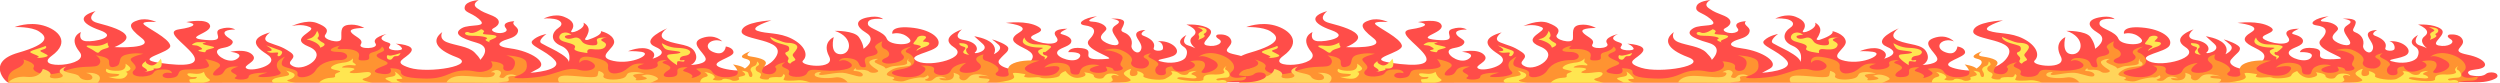 <?xml version="1.0" encoding="UTF-8" standalone="no"?>
<!-- Created with Inkscape (http://www.inkscape.org/) -->

<svg
   width="691.705mm"
   height="22.945mm"
   viewBox="0 0 691.705 22.945"
   version="1.1"
   id="svg1"
   xmlns="http://www.w3.org/2000/svg"
   xmlns:svg="http://www.w3.org/2000/svg">
  <defs
     id="defs1" />
  <g
     id="layer1"
     transform="translate(-0.695,0.338)">
    <g
       id="g2"
       transform="matrix(0.265,0,0,0.119,-51.116,-266.194)">
      <path
         id="path46"
         d="m 11204,1809.6 c -16.4,-5.5 -180.8,356.1 76.7,520.5 257.6,164.4 224.7,284.9 164.4,372.6 -60.3,87.6 -191.8,76.7 -191.8,76.7 0,0 109.6,98.6 224.7,27.4 115,-71.3 219.1,-284.9 65.7,-531.5 -153.4,-246.5 312.3,-186.3 219.2,71.2 -93.2,257.5 10.9,345.2 10.9,345.2 0,0 -27.4,-142.4 38.4,-158.9 65.7,-16.4 263,71.2 109.6,191.8 -153.4,120.5 -169.9,246.5 -32.9,334.2 0,0 -87.7,-147.9 16.4,-208.2 104.1,-60.3 208.2,-131.5 224.7,-230.1 16.4,-98.6 -93.2,-191.8 -93.2,-191.8 0,0 328.8,-38.3 213.7,158.9 -115.1,197.2 -98.6,263 -27.4,312.3 71.2,49.3 142.5,-32.9 142.5,-32.9 0,0 -120.6,22 -98.7,-38.3 22,-60.3 197.3,-241.1 208.2,-372.6 11,-131.5 -301.3,-230.1 -87.6,-301.3 213.7,-71.3 328.7,-38.4 263,153.4 -65.8,191.7 -224.7,394.5 -104.1,432.8 120.5,38.4 147.9,98.6 54.8,126 0,0 169.8,76.7 186.2,-60.2 16.5,-137 -224.6,-213.7 -38.3,-252.1 186.3,-38.3 43.8,137 120.5,191.8 76.7,54.8 115.1,-11 115.1,-11 0,0 -98.6,5.5 -82.2,-76.7 16.4,-82.1 87.7,-98.6 54.8,-180.8 -32.9,-82.1 -109.6,-43.8 -115.1,-126 -5.5,-82.2 98.6,-224.6 158.9,-126 60.3,98.6 -54.8,120.5 -54.8,120.5 0,0 126,65.8 175.4,-54.8 49.3,-120.5 -93.2,-186.2 -43.9,-241 49.3,-54.8 279.4,82.2 153.4,257.5 -126,175.3 -104.1,295.8 27.4,378 0,0 -76.7,-115 -10.9,-175.3 65.7,-60.3 93.1,-54.8 169.8,-169.8 76.7,-115.1 -60.3,-164.4 27.4,-252.1 87.7,-87.6 279.4,202.7 115.1,350.7 -164.4,147.9 76.7,273.9 10.9,339.7 -65.7,65.7 -142.4,16.4 -142.4,16.4 0,0 115,126 197.2,54.8 82.2,-71.2 93.1,-126 65.8,-208.2 -27.4,-82.2 120.5,-164.4 126,-71.2 5.4,93.1 -16.5,224.6 54.8,246.5 71.2,21.9 126,-54.8 126,-54.8 0,0 -126,5.5 -104.1,-71.2 21.9,-76.7 104.1,-120.5 76.7,-213.7 -27.4,-93.1 147.9,-87.6 115,16.5 -32.8,104.1 87.7,164.3 87.7,164.3 0,0 -60.3,-49.3 -32.9,-104.1 27.4,-54.8 82.2,-38.3 54.8,-115 -27.4,-76.7 109.6,-87.7 98.6,-32.9 -10.9,54.8 -49.3,82.2 -49.3,82.2 0,0 158.9,-16.4 120.6,-142.5 -38.4,-126 -158.9,-175.3 -11,-279.4 147.9,-104.1 540.3,41.7 367.1,186.3 -171,142.7 -192.9,307.1 -110.7,438.6 0,0 -31.8,-115.3 34,-175.6 65.7,-60.3 169.8,-71.2 219.1,-180.8 49.4,-109.6 43.9,-131.5 43.9,-131.5 0,0 104.1,219.1 -27.4,301.3 -131.5,82.2 -186,163 -116.2,255.1 60.3,79.4 218.3,0.7 131.5,164.3 -62.2,117.3 -119.4,106.6 -108.5,210.7 11,104.1 109.6,115.1 109.6,115.1 0,0 -61.4,-65.5 -12,-142.2 50.6,-78.8 54.8,-68.5 123.2,-134.3 62,-59.4 60.3,-153.4 4.7,-215.2 -37.7,-41.8 27,-106.6 75.4,-77.8 19.6,11.6 37.4,36.4 22.4,76.4 -44,117.1 65.6,124.4 65.6,124.4 -29.3,-69.4 35.1,-93.3 29.2,-175.3 -7.5,-103.8 -67.4,-124.5 -105.8,-157.3 -38.3,-32.9 -84.3,-105.3 43.9,-142.5 169.8,-49.3 301.3,-257.5 219.1,-356.1 -82.2,-98.6 -60.3,-71.2 -60.3,-71.2 0,0 263,38.3 191.8,219.1 -71.2,180.8 -213.7,257.5 -175.3,345.2 38.3,87.6 109.6,115 109.6,115 0,0 -75,-117.7 -38.4,-164.3 60.3,-76.7 98.6,-104.1 158.9,-191.8 60.3,-87.7 54.8,-137 54.8,-137 0,0 32.9,197.3 -60.3,284.9 -93.1,87.7 -71.2,241.1 -21.9,312.3 49.3,71.3 16.4,142.5 -32.9,158.9 -49.3,16.5 -82.2,5.5 -82.2,5.5 0,0 82.2,98.6 158.9,32.9 76.7,-65.8 87.7,-153.4 60.3,-241.1 -27.4,-87.7 120.5,32.9 93.2,137 0,0 54.7,-54.8 38.3,-169.9 -7.3,-51.2 -17,-88.2 -25.5,-113.6 -4.7,-13.7 11.2,-25.3 22.9,-16.6 46.1,34.2 112.1,94.3 101.2,152.1 0,0 93.2,-43.8 104.1,-175.3 11,-131.5 -153.4,-273.9 -5.5,-345.1 148,-71.3 314.8,127.1 219.2,158.8 -50.4,16.7 -104.1,11 -104.1,11 0,0 103,98.9 168.7,27.7 65.8,-71.3 23.1,-159.2 23.1,-159.2 0,0 147.9,87.7 21.9,208.2 -126,120.5 93.1,323.3 93.1,323.3 0,0 -93.1,-131.5 -5.5,-213.7 87.7,-82.2 191.8,-54.8 224.7,-208.2 32.8,-153.4 -32.9,-219.2 -32.9,-219.2 0,0 131.5,11 115.1,120.6 -16.5,109.5 -131.5,268.4 -27.4,350.6 104.1,82.2 158.9,-60.3 158.9,-60.3 0,0 -38.4,43.9 -82.2,5.5 -43.9,-38.3 -49.3,-153.4 27.4,-202.7 76.7,-49.3 82.1,109.6 82.1,109.6 0,0 60.3,-16.5 60.3,-104.1 0,-87.7 -191.8,-169.9 -115,-252.1 76.7,-82.1 361.6,-144.2 449.2,177.2 87.7,321.4 -277.6,277.6 -270.3,445.6 7.3,168 233.8,190 233.8,190 0,0 -182.6,-124.2 -109.6,-182.7 73.1,-58.4 168,-21.9 270.3,-138.8 102.3,-116.9 131.5,-284.9 87.7,-379.8 -43.9,-95 263,-175.4 204.5,73 -58.4,248.4 36.6,336 36.6,336 0,0 -36.6,-292.2 51.1,-299.5 87.6,-7.3 109.6,299.5 -43.8,409.1 0,0 153.4,7.3 189.9,-109.6 36.5,-116.8 36.5,-204.5 36.5,-204.5 0,0 109.6,160.7 21.9,277.6 -87.6,116.9 -87.6,226.5 7.3,270.3 95,43.8 124.2,-29.2 124.2,-29.2 0,0 -134.4,42.2 -118,-94.7 9,-74.7 125.3,-117.2 147.2,-248.7 22,-131.5 233.8,-124.2 175.4,7.3 -58.5,131.5 -131.5,80.4 -131.5,80.4 0,0 -21.9,138.8 138.8,109.6 160.7,-29.3 248.4,-190 219.1,-314.2 -29.2,-124.1 -263,-168 -160.7,-277.6 102.3,-109.5 411.6,68.8 284.9,248.4 -122.3,173.5 63.9,310.5 63.9,310.5 0,0 -85.8,-149.8 16.5,-186.3 102.3,-36.5 116.9,-160.7 87.6,-211.8 -29.2,-51.2 124.2,14.6 58.5,146.1 -65.8,131.5 -65.8,131.5 -65.8,131.5 0,0 95,-29.3 138.8,-124.2 43.9,-95 14.6,-190 14.6,-190 0,0 80.4,80.4 36.6,168.1 -43.9,87.6 -58.5,94.9 -43.9,87.6 14.6,-7.3 121.3,-87.4 121.3,-153.1 0,-65.8 -26.3,-80.6 -70.1,-197.5 -43.9,-116.9 139.5,-250 212.6,-103.9 73,146.1 65,213.4 -22.7,308.4 -87.7,95 -116.9,160.7 -29.2,277.6 87.7,116.9 -109.6,160.7 -109.6,160.7 0,0 165.2,50.1 254.6,-67.3 87.7,-115 -123.1,-137.2 -35.4,-232.2 87.6,-95 226.4,-87.7 175.3,58.5 -51.1,146.1 87.7,138.8 87.7,138.8 0,0 -80.4,-73.1 -43.9,-95 36.5,-21.9 87.7,-65.8 73.1,-146.1 -14.6,-80.4 -109.6,-95 -109.6,-182.6 0,-87.7 138.8,-190 175.3,-80.4 36.5,109.6 -87.6,95 -87.6,95 0,0 7.3,98.7 107.7,69.4 131.5,-38.4 -65.7,-235.6 202.7,-186.3 72.2,13.2 -215.4,172.9 -145.3,336.3 65.7,153.4 39.4,226.2 -33.6,248.1 -73.1,21.9 -14.7,131.5 94.9,160.7 0,0 -109.6,-87.7 -36.5,-95 73,-7.3 121.3,-92.8 106.7,-144 -14.7,-51.1 -70.2,-118.9 -19,-199.3 51.1,-80.4 146.1,-109.6 109.5,21.9 -36.5,131.5 -65.7,189.9 -7.3,270.3 58.5,80.4 -43.8,102.3 -43.8,102.3 0,0 109.6,21.9 102.3,-73.1 -7.3,-94.9 -43.9,-131.5 0,-168 43.8,-36.5 69.4,-126 58.4,-226.5 -8.1,-74.7 51.1,-182.6 73.1,-80.3 21.9,102.3 -36.6,189.9 -36.6,270.3 0,80.3 73.1,80.3 73.1,80.3 0,0 -58.5,-65.7 -14.6,-102.2 43.8,-36.6 94.9,-102.3 80.3,-204.6 -0.7,-5.5 -1.3,-10.6 -1.8,-15.5 -4.3,-47.2 66.4,-56 72.5,-9 1.5,11.7 1.9,25.3 0.6,41 -7.3,87.6 -42,93.1 -42,93.1 102.2,21.9 184,-140.3 140.6,-230.1 -41.4,-85.8 -213.7,-84 -89.5,-135.2 v 0 c 72.6,-29.9 154.6,13.6 170.5,90.5 13.1,63.1 16,133.5 -17.1,179.8 -73,102.3 21.9,204.6 21.9,204.6 0,0 -51.1,-138.8 14.6,-182.7 65.8,-43.8 87.7,-102.2 87.7,-102.2 0,0 -116.9,153.4 -51.1,263 65.7,109.5 -51.2,204.5 -51.2,204.5 0,0 121.3,18.5 179.7,-76.4 58.5,-95 -92,-252.3 -19,-288.9 73.1,-36.5 138.8,51.2 95,109.6 -43.8,58.5 -10.2,80.6 -10.2,80.6 0,0 83.3,29 105.2,-95.2 21.9,-124.2 -109.6,-189.9 36.5,-255.7 146.1,-65.7 189.8,-229.8 69.2,-257.2 -106.8,-24.3 -47.3,-100.7 -47.3,-100.7 0,0 87.7,-51.2 124.2,21.9 v 0 c 18.8,37.6 74.3,32.9 86.1,-7.4 7.5,-25.7 6.6,-53.8 -15.1,-78.2 -58.4,-65.7 -136.7,-60.5 -136.7,-60.5 l -9716,-5.5"
         style="fill:#ff4d49;fill-opacity:1;fill-rule:nonzero;stroke:none"
         transform="matrix(0.133,0,0,-0.133,0,2666.667)" />
      <path
         id="path47"
         d="m 11204,1809.6 c 0,0 -49.8,186 62.1,239.3 141.9,67.5 54.8,164.3 54.8,164.3 0,0 104.1,-60.2 82.2,-137 -21.9,-76.7 93.1,-191.7 241.1,-65.7 147.9,126 246.5,32.9 273.9,120.5 27.4,87.7 -27.4,153.4 -27.4,153.4 0,0 104.1,-21.9 104.1,-104.1 0,-82.1 5.5,-126 54.8,-87.6 49.3,38.3 5.5,158.9 76.7,202.7 71.2,43.8 137,16.4 137,16.4 0,0 -98.6,-49.3 -98.6,-98.6 0,-49.3 65.7,-115 27.4,-186.3 -38.4,-71.2 16.4,-136.9 98.6,-104.1 82.2,32.9 27.4,104.1 115,115.1 87.7,11 82.2,-65.7 82.2,-65.7 0,0 -43.8,27.3 -65.7,-11 -21.9,-38.4 5.5,-98.6 76.7,-65.8 71.2,32.9 5.5,142.5 115,142.5 109.6,0 175.4,21.9 164.4,82.2 -11,60.2 -27.4,98.6 -27.4,98.6 0,0 158.9,-54.8 104.1,-147.9 -54.8,-93.2 -60.3,-153.4 -5.5,-137 54.8,16.4 38.4,93.1 76.7,131.5 38.4,38.3 82.2,21.9 82.2,21.9 0,0 -65.7,-38.3 -54.8,-82.2 11,-43.8 65.8,-60.2 32.9,-104.1 -32.9,-43.8 104.1,-65.7 104.1,11 0,76.7 147.9,71.2 147.9,71.2 0,0 -115,-65.7 -54.8,-76.7 60.3,-11 186.3,27.4 153.5,93.1 -32.9,65.8 -32.9,153.5 -5.5,202.8 27.4,49.3 43.8,60.2 43.8,60.2 0,0 -49.3,-126 -11,-169.8 38.4,-43.8 120.6,-49.3 109.6,-137 -10.9,-87.6 104.1,-71.2 142.5,65.8 38.3,136.9 115,180.8 191.7,180.8 76.7,0 76.7,142.4 -16.4,142.4 -93.1,0 -60.3,76.7 16.4,109.6 0,0 -49.3,-71.2 11,-60.3 60.3,11 126,-16.4 137,-82.2 10.9,-65.7 -32.9,-126 43.8,-115 76.7,10.9 0,104.1 65.7,142.4 65.8,38.4 71.3,98.7 71.3,98.7 0,0 38.3,-60.3 0,-93.2 -38.4,-32.9 -60.3,-60.3 -21.9,-109.6 38.3,-49.3 104.1,-76.7 38.3,-131.5 -65.7,-54.7 -115.1,-115 -16.4,-142.4 98.6,-27.4 65.7,98.6 65.7,98.6 0,0 82.2,0 82.2,-54.8 0,-54.8 11,-115 180.8,-126 169.9,-10.9 186.3,109.6 290.4,137 104.1,27.4 126,-60.3 202.7,0 76.7,60.2 32.9,164.3 32.9,164.3 0,0 109.6,-10.9 98.6,-98.6 -11,-87.6 60.3,-87.6 76.7,-27.4 16.4,60.3 38.4,175.4 -54.8,230.1 0,0 147.9,-10.9 158.9,-120.5 11,-109.6 0,-180.8 -76.7,-241.1 -76.7,-60.2 126,-43.8 224.6,5.5 98.7,49.3 180.8,158.9 263,104.1 82.2,-54.8 169.9,38.4 104.1,131.5 -65.7,93.2 -98.6,-10.9 -98.6,-10.9 0,0 -16.4,136.9 82.2,104.1 98.6,-32.9 147.9,-82.2 142.4,-164.4 -5.4,-82.2 16.5,-158.9 93.2,-109.6 76.7,49.3 71.2,186.3 191.7,153.4 0,0 -82.1,-38.3 -38.3,-82.2 43.8,-43.8 158.9,-5.4 142.4,76.7 -16.4,82.2 76.7,71.3 76.7,71.3 0,0 -54.7,-32.9 -32.8,-54.8 21.9,-21.9 87.6,-60.3 38.3,-126 -49.3,-65.8 -49.3,-131.5 27.4,-115.1 76.7,16.4 27.4,115.1 54.8,147.9 27.4,32.9 71.2,21.9 71.2,21.9 0,0 -54.8,-54.7 -27.4,-71.2 27.4,-16.4 82.2,-65.7 60.3,-104.1 -21.9,-38.3 98.6,38.4 65.7,93.2 -32.8,54.8 -32.8,54.8 -32.8,54.8 0,0 98.6,49.3 126,-49.4 27.4,-98.6 109.6,-120.5 175.3,-76.7 65.8,43.9 -10.9,202.8 -10.9,202.8 0,0 71.2,-22 93.1,-71.3 0,0 87.7,126 5.5,169.9 -82.2,43.8 38.3,131.5 38.3,131.5 0,0 -49.3,-71.3 -5.4,-87.7 43.8,-16.4 153.4,-49.3 120.5,-153.4 -32.9,-104.1 -38.4,-142.4 21.9,-158.9 60.3,-16.4 76.7,93.2 60.3,115.1 -16.5,21.9 27.4,76.7 76.7,93.1 0,0 -38.4,-43.8 -21.9,-76.7 16.4,-32.9 65.7,-43.8 49.3,-115 -16.5,-71.3 120.5,-98.7 142.4,0 21.9,98.6 65.8,49.3 175.3,43.8 109.6,-5.5 213.7,49.3 164.4,137 -49.3,87.6 -87.6,27.3 -87.6,27.3 0,0 5.4,87.7 93.1,49.4 87.7,-38.4 43.8,-148 98.6,-153.5 54.8,-5.4 -38.3,158.9 49.3,191.8 87.7,32.9 60.3,98.6 43.9,147.9 -16.5,49.3 54.7,115.1 54.7,115.1 0,0 -21.9,-98.6 16.5,-131.5 38.3,-32.9 54.8,-120.5 10.9,-158.9 -43.8,-38.3 -38.3,-82.2 5.5,-98.6 43.8,-16.4 175.3,54.8 126,153.4 -49.3,98.6 71.3,142.5 71.3,142.5 0,0 -76.8,-76.8 -32.9,-109.6 43.8,-32.9 120.5,-224.7 -60.3,-290.4 -180.8,-65.7 82.2,-208.2 164.4,-87.7 82.2,120.6 0,153.4 0,153.4 0,0 120.5,22 104.1,-76.7 -16.5,-98.6 109.6,-126 131.5,-10.9 21.9,115 120.5,137 120.5,137 0,0 -98.6,-142.5 -21.9,-169.9 76.7,-27.4 180.8,65.8 120.5,169.9 -60.2,104.1 38.4,147.9 38.4,147.9 0,0 -21.9,-87.7 16.4,-109.6 38.4,-21.9 137,-126 87.7,-202.7 -49.3,-76.7 104.1,-115.1 93.1,-27.4 -10.9,87.7 -10.9,153.4 60.3,202.7 71.2,49.3 180.8,27.4 180.8,27.4 0,0 -142.5,-82.2 -109.6,-164.4 32.9,-82.1 208.2,-164.3 257.5,-16.4 49.3,147.9 -109.6,60.3 -109.6,60.3 0,0 38.4,115 142.5,76.7 104.1,-38.4 27.4,-180.8 93.1,-197.3 65.8,-16.4 22,71.3 76.7,137 54.8,65.8 120.6,21.9 120.6,21.9 0,0 -109.6,-49.3 -65.8,-104.1 43.9,-54.8 137,-16.4 126,32.9 -10.9,49.3 -10.9,49.3 -10.9,49.3 0,0 60.3,-11 60.3,-54.8 0,-43.8 104.1,-10.9 65.7,54.8 -38.4,65.8 43.8,142.5 -16.4,219.2 -60.3,76.7 -126,65.7 -126,65.7 0,0 76.7,60.3 136.9,5.5 60.3,-54.8 98.6,-137 82.2,-202.7 -16.4,-65.8 27.4,-126 82.2,-120.6 54.8,5.5 76.7,120.6 27.4,175.4 -49.3,54.7 43.8,93.1 43.8,93.1 0,0 -32.9,-43.8 -16.4,-71.2 16.4,-27.4 98.6,-93.2 65.7,-153.4 -32.8,-60.3 -16.4,-180.8 43.9,-158.9 60.2,21.9 -27.4,131.5 71.2,153.4 0,0 16.4,-153.4 126,-65.8 109.6,87.7 16.4,153.4 16.4,153.4 0,0 104.1,54.8 115.1,-43.8 11,-98.6 -54.8,-147.9 -11,-158.9 43.9,-10.9 169.9,104.1 82.2,219.2 -87.6,115 -120.5,60.3 -120.5,60.3 0,0 49.3,109.5 153.4,49.3 104.1,-60.3 153.4,-219.2 109.6,-301.4 -43.9,-82.2 10.9,-126 60.2,-109.6 49.4,16.5 49.4,16.5 49.4,16.5 0,0 10.9,-71.2 -60.3,-71.2 -71.2,0 -93.2,-32.9 -93.2,-32.9 l -9562.5,1.8"
         style="fill:#ff9331;fill-opacity:1;fill-rule:nonzero;stroke:none"
         transform="matrix(0.133,0,0,-0.133,0,2666.667)" />
      <path
         id="path48"
         d="m 11204,1809.6 c 0,0 36.6,120.5 146.1,98.6 109.6,-21.9 124.2,138.8 124.2,138.8 0,0 79.5,-42 57.6,-118.7 -22,-76.7 139.7,-52 90.4,30.2 -49.4,82.1 38.3,131.4 38.3,131.4 0,0 -46.6,-57.5 -8.2,-90.4 38.3,-32.8 98.6,-38.3 109.6,-87.6 10.9,-49.3 54.8,-71.2 84.9,-54.8 30.1,16.4 21.9,98.6 -32.9,120.5 0,0 63,16.5 95.9,-38.3 32.9,-54.8 -5.5,-134.3 -5.5,-134.3 l -700.4,4.6"
         style="fill:#ffd45a;fill-opacity:1;fill-rule:nonzero;stroke:none"
         transform="matrix(0.133,0,0,-0.133,0,2666.667)" />
      <path
         id="path49"
         d="m 12123.6,2139.3 c 0,0 16.4,-115.1 -54.8,-123.3 -71.2,-8.2 -93.2,35.6 -93.2,35.6 0,0 -19.1,-49.3 13.7,-74 32.9,-24.6 104.1,-5.4 82.2,-41.1 -21.9,-35.6 -82.2,-27.4 -82.2,-27.4 0,0 98.7,-76.7 134.3,0 35.6,76.7 0,85 0,85 0,0 46.5,30.1 38.3,68.5 -8.2,38.3 -38.3,76.7 -38.3,76.7"
         style="fill:#ffe650;fill-opacity:1;fill-rule:nonzero;stroke:none"
         transform="matrix(0.133,0,0,-0.133,0,2666.667)" />
      <path
         id="path50"
         d="m 12400.3,2226.9 c 0,0 -41.1,-150.7 -85,-112.3 -43.8,38.4 -30.1,71.2 -30.1,71.2 0,0 -52,-65.7 -21.9,-106.8 30.1,-41.1 41.1,-65.8 13.7,-79.5 -27.4,-13.7 84.9,22 68.5,46.6 -16.5,24.7 52,-21.9 60.2,54.8 8.3,76.7 -5.4,126 -5.4,126"
         style="fill:#ffe650;fill-opacity:1;fill-rule:nonzero;stroke:none"
         transform="matrix(0.133,0,0,-0.133,0,2666.667)" />
      <path
         id="path51"
         d="m 11983.9,2509.1 c 0,0 -49.3,-71.2 -106.9,-57.6 -57.5,13.7 -79.4,2.8 -35.6,-41 43.8,-43.9 63,-115.1 79.5,-60.3 16.4,54.8 82.1,57.5 71.2,90.4 -11,32.9 -8.2,68.5 -8.2,68.5"
         style="fill:#ffe650;fill-opacity:1;fill-rule:nonzero;stroke:none"
         transform="matrix(0.133,0,0,-0.133,0,2666.667)" />
      <path
         id="path52"
         d="m 11496.2,2448.8 c -46.5,-46.6 -136.9,-84.9 -117.8,-115 19.2,-30.2 90.4,-68.5 54.8,-87.7 -35.6,-19.2 109.6,0 74,49.3 -35.6,49.3 -76.7,63 -32.9,90.4 43.9,27.4 21.9,63 21.9,63"
         style="fill:#ffe650;fill-opacity:1;fill-rule:nonzero;stroke:none"
         transform="matrix(0.133,0,0,-0.133,0,2666.667)" />
      <path
         id="path53"
         d="m 12688.9,2514.7 c -24.5,-2.5 -48.4,-46.9 -42.1,-49.5 6.3,-2.5 35.8,-8.9 35.8,-8.9 l 10.5,-7.6 c 0,0 52.5,-53.4 23.1,-63.5 -29.4,-10.2 -25.2,-25.4 6.3,-38.1 31.5,-12.7 25.2,-12.7 33.6,20.3 8.4,33 109.3,45.7 37.9,78.7 -71.5,33 -77.8,45.7 -46.3,58.4 31.5,12.7 -33.6,12.7 -58.8,10.2"
         style="fill:#ffe650;fill-opacity:1;fill-rule:nonzero;stroke:none"
         transform="matrix(0.133,0,0,-0.133,0,2666.667)" />
      <path
         id="path54"
         d="m 13227.6,2457 c 0,0 43.8,-46.5 43.8,-79.4 0,-32.9 -60.3,-11 -24.6,-38.4 35.6,-27.4 87.6,21.9 73.9,-27.4 -13.7,-49.3 13.7,-60.2 27.4,-8.2 13.7,52.1 2.7,60.3 -38.3,90.4 -41.1,30.2 -65.8,57.5 -82.2,63"
         style="fill:#ffe650;fill-opacity:1;fill-rule:nonzero;stroke:none"
         transform="matrix(0.133,0,0,-0.133,0,2666.667)" />
      <path
         id="path55"
         d="m 13627.5,2714.5 c 0,0 -10.9,-104.1 -54.8,-134.2 -43.8,-30.1 -30.1,0 24.7,-52 54.8,-52.1 54.8,-109.6 54.8,-109.6 0,0 60.3,43.8 21.9,87.6 -38.3,43.9 -43.8,82.2 -43.8,82.2 21.9,30.2 8.2,93.2 -2.8,126"
         style="fill:#ffe650;fill-opacity:1;fill-rule:nonzero;stroke:none"
         transform="matrix(0.133,0,0,-0.133,0,2666.667)" />
      <path
         id="path56"
         d="m 12740,1996.8 c 0,0 -24.7,-46.6 -74,-32.9 -49.3,13.7 -71.2,8.3 -46.6,-38.3 24.7,-46.6 74,5.5 63,-32.9 -10.9,-38.3 -57.5,-8.2 -57.5,-38.3 0,-30.2 11,-46.6 11,-46.6 h 98.6 c 0,0 76.7,21.9 43.8,65.7 -32.9,43.9 -38.3,123.3 -38.3,123.3"
         style="fill:#ffe650;fill-opacity:1;fill-rule:nonzero;stroke:none"
         transform="matrix(0.133,0,0,-0.133,0,2666.667)" />
      <path
         id="path57"
         d="m 13383.7,2018.7 c 0,0 43.9,-65.7 13.7,-87.6 -30.1,-22 -93.1,-27.4 -115,-65.8 -22,-38.3 5.4,-57.5 5.4,-57.5 h 169.9 c 0,0 -93.2,24.6 -54.8,49.3 38.4,24.6 54.8,65.7 46.6,98.6 -8.2,32.9 -65.8,63 -65.8,63"
         style="fill:#ffe650;fill-opacity:1;fill-rule:nonzero;stroke:none"
         transform="matrix(0.133,0,0,-0.133,0,2666.667)" />
      <path
         id="path58"
         d="m 13838.5,2158.4 c 0,0 -74,-13.7 -98.6,-76.7 -24.7,-63 112.3,-54.8 54.7,-95.9 -57.5,-41 8.3,-87.6 -57.5,-93.1 -65.7,-5.5 -93.1,-84.9 -93.1,-84.9 h 413.6 c 0,0 -112.3,46.6 -57.5,76.7 54.8,30.1 82.2,131.5 -5.5,104.1 -87.6,-27.4 -142.4,-16.4 -90.4,30.1 52.1,46.6 -30.1,54.8 -68.5,52.1 -38.3,-2.8 21.9,60.2 74,41.1 52,-19.2 -2.7,54.7 -2.7,54.7 l 2.7,65.8 c 0,0 -19.2,-63 -71.2,-74"
         style="fill:#ffe650;fill-opacity:1;fill-rule:nonzero;stroke:none"
         transform="matrix(0.133,0,0,-0.133,0,2666.667)" />
      <path
         id="path59"
         d="m 14282.3,2325.5 c 0,0 -76.7,-63 -93.2,-41.1 -16.4,22 -18.9,-53.4 -2.7,-68.4 38.3,-35.7 30.1,63 60.3,54.7 30.1,-8.2 35.6,54.8 35.6,54.8"
         style="fill:#ffe650;fill-opacity:1;fill-rule:nonzero;stroke:none"
         transform="matrix(0.133,0,0,-0.133,0,2666.667)" />
      <path
         id="path60"
         d="m 14235.7,2002.3 c 0,0 27.4,-71.2 -16.4,-87.7 -43.9,-16.4 -71.3,-27.4 -43.9,-57.5 27.4,-30.1 41.1,-46.6 41.1,-46.6 h 79.5 c 0,0 -38.4,16.5 -43.9,46.6 -5.4,30.1 60.3,-2.7 41.1,38.3 -19.2,41.1 -35.6,85 -57.5,106.9"
         style="fill:#ffe650;fill-opacity:1;fill-rule:nonzero;stroke:none"
         transform="matrix(0.133,0,0,-0.133,0,2666.667)" />
      <path
         id="path61"
         d="m 14643.9,1810.5 c 0,0 16.4,123.3 134.2,115.1 117.8,-8.2 213.7,-54.8 238.3,10.9 24.7,65.8 -24.6,52.1 -24.6,52.1 0,0 41.1,71.2 71.2,21.9 30.1,-49.3 -27.4,-101.4 8.2,-117.8 35.6,-16.4 21.9,35.6 60.3,54.8 38.4,19.2 63,-24.7 63,-24.7 0,0 -71.2,11 -65.7,-27.4 5.4,-38.3 10.9,-68.4 -22,-71.2 -32.8,-2.7 -57.5,-16.4 -57.5,-16.4 l -405.4,2.7"
         style="fill:#ffd45a;fill-opacity:1;fill-rule:nonzero;stroke:none"
         transform="matrix(0.133,0,0,-0.133,0,2666.667)" />
      <path
         id="path62"
         d="m 14915.1,2741.9 c 0,0 -60.3,-95.9 -93.2,-57.5 -32.8,38.4 -63,-57.5 24.7,-57.5 87.7,0 134.2,-35.6 109.6,-57.6 -24.7,-21.9 32.8,-60.2 32.8,-60.2 0,0 -27.4,21.9 8.3,52 35.6,30.2 65.7,68.5 0,82.2 -65.8,13.7 -79.5,0 -57.6,60.3 0,0 -5.4,30.1 -24.6,38.3"
         style="fill:#ffe650;fill-opacity:1;fill-rule:nonzero;stroke:none"
         transform="matrix(0.133,0,0,-0.133,0,2666.667)" />
      <path
         id="path63"
         d="m 15556.1,2676.2 c -24.6,-17.4 -52,-112.3 13.7,-153.4 65.7,-41.1 95.9,-57.6 79.5,-115.1 -16.5,-57.5 101.3,-82.2 101.3,-82.2 0,0 -14,82.2 35.6,68.5 79.5,-21.9 104.1,16.5 109.6,71.2 5.5,54.8 -54.8,71.3 -32.9,104.1 21.9,32.9 46.6,24.7 46.6,24.7 0,0 -96,19.6 -84.9,-52 10.9,-71.3 -2.8,-82.2 -30.2,-82.2 -0.2,0 -0.5,0 -0.8,0 -41.1,0.4 -76.1,29.6 -87,69.3 -11.2,40.9 -31.7,85.2 -65.6,59.4 -57.5,-43.8 -82.2,24.7 -60.2,41.1 21.9,16.4 43.8,13.7 43.8,13.7 0,0 -27.4,61.9 -68.5,32.9"
         style="fill:#ffe650;fill-opacity:1;fill-rule:nonzero;stroke:none"
         transform="matrix(0.133,0,0,-0.133,0,2666.667)" />
      <path
         id="path64"
         d="m 15528.7,1810.5 c 0,0 -43.8,126 60.3,120.6 104.1,-5.5 235.6,-63 241.1,5.4 5.4,68.5 8.2,76.7 8.2,76.7 0,0 52,-30.1 38.3,-84.9 -13.7,-54.8 60.3,-84.9 131.5,-54.8 71.2,30.2 30.2,98.7 84.9,115.1 54.8,16.4 104.1,-21.9 104.1,-21.9 0,0 -87.6,-2.8 -87.6,-32.9 0,-30.1 38.3,-49.3 19.2,-74 -19.2,-24.6 123.2,-5.4 79.4,38.4 -43.8,43.8 -38.4,21.9 -38.4,21.9 0,0 30.2,41.1 71.3,24.7 41.1,-16.5 73.9,-63.1 60.2,-82.2 -13.7,-19.2 -54.8,-57.6 -54.8,-57.6 l -717.7,5.5"
         style="fill:#ffd45a;fill-opacity:1;fill-rule:nonzero;stroke:none"
         transform="matrix(0.133,0,0,-0.133,0,2666.667)" />
      <path
         id="path65"
         d="m 16334.1,2498.1 c 0,0 54.8,-79.4 120.5,-82.2 65.8,-2.7 117.9,-38.3 98.7,-98.6 -19.2,-60.2 -65.8,-19.2 -76.7,-87.6 -11,-68.5 41.1,-2.8 35.6,-41.1 -5.5,-38.4 -54.8,21.9 -57.6,-22 -2.7,-43.8 0,-54.7 0,-54.7 0,0 -134.2,180.8 -52,191.7 82.2,11 101.4,38.4 46.6,54.8 -54.8,16.4 -82.2,13.7 -98.7,63 -16.4,49.3 -16.4,76.7 -16.4,76.7"
         style="fill:#ffe650;fill-opacity:1;fill-rule:nonzero;stroke:none"
         transform="matrix(0.133,0,0,-0.133,0,2666.667)" />
      <path
         id="path66"
         d="m 16668.3,1994.1 c 0,0 52.1,-65.8 8.2,-87.7 -43.8,-21.9 -41.1,-95.9 -41.1,-95.9 h 863 c 0,0 -52.1,46.6 -93.2,38.4 -41.1,-8.2 -123.2,-16.5 -115,19.2 8.2,35.6 19.2,79.4 -2.8,87.6 0,0 -2.7,-57.5 -30.1,-52 -27.4,5.4 -87.7,0 -82.2,-27.4 5.5,-27.4 -82.2,-13.7 -71.2,27.4 11,41.1 16.4,63 -11,87.6 -27.4,24.7 -30.1,84.9 -5.4,112.3 24.6,27.4 -5.5,74 -5.5,74 0,0 0,-65.7 -21.9,-79.4 -22,-13.7 -38.4,-52.1 -24.7,-93.2 13.7,-41.1 13.7,-109.6 -5.5,-98.6 -19.1,11 -8.2,74 -27.4,90.4 -19.1,16.4 -41.1,19.2 -41.1,19.2 0,0 41.1,-60.3 22,-82.2 -19.2,-21.9 -57.6,-19.2 -43.9,-52.1 13.7,-32.8 -41.1,-57.5 -57.5,-32.8 -16.4,24.6 -68.5,38.3 -74,10.9 -5.4,-27.4 -95.8,-10.9 -68.4,16.5 27.4,27.4 -5.5,101.3 -71.3,117.8"
         style="fill:#ffe650;fill-opacity:1;fill-rule:nonzero;stroke:none"
         transform="matrix(0.133,0,0,-0.133,0,2666.667)" />
      <path
         id="path67"
         d="m 17186.1,2607.7 c 0,0 98.6,-104.1 136.9,-104.1 38.4,0 87.7,-27.4 71.3,-101.4 -16.5,-73.9 -41.1,-93.1 -30.2,-131.5 11,-38.3 30.2,-63 8.3,-82.1 -22,-19.2 -30.2,-49.3 -30.2,-49.3 0,0 -30.1,19.1 -16.4,65.7 13.7,46.6 -16.4,71.2 -21.9,109.6 -5.5,38.3 30.1,19.2 30.1,82.2 0,63 -13.7,54.7 -82.2,101.3 -68.5,46.6 -65.7,109.6 -65.7,109.6"
         style="fill:#ffe650;fill-opacity:1;fill-rule:nonzero;stroke:none"
         transform="matrix(0.133,0,0,-0.133,0,2666.667)" />
      <path
         id="path68"
         d="m 17794.2,1807.8 c 0,0 -32.8,115 -101.3,90.4 -68.5,-24.7 -158.9,-8.2 -158.9,46.6 0,54.7 52,49.3 52,49.3 0,0 -38.3,-49.3 -2.7,-52.1 35.6,-2.7 137,60.3 197.2,30.2 60.3,-30.2 115.1,-82.2 128.8,-43.9 13.7,38.4 -24.7,82.2 -57.5,82.2 -32.9,0 8.2,57.5 8.2,57.5 0,0 -16.4,-38.3 19.2,-35.6 35.6,2.8 65.7,0 84.9,-35.6 19.2,-35.6 93.1,-11 60.3,35.6 -32.9,46.6 -85,126 -49.4,164.4 35.7,38.3 57.6,24.6 57.6,24.6 0,0 -46.6,-32.8 -19.2,-68.4 27.4,-35.7 68.5,-57.6 74,-87.7 5.4,-30.1 27.4,24.6 71.2,32.9 43.8,8.2 106.8,13.7 101.3,57.5 -5.4,43.8 13.7,76.7 13.7,76.7 0,0 -13.7,-43.8 0,-54.8 13.7,-11 30.2,-65.7 -2.7,-79.4 -32.9,-13.7 -93.1,-13.7 -134.2,-68.5 -41.1,-54.8 -54.8,-95.9 -2.8,-115.1 52.1,-19.2 8.2,-57.5 8.2,-57.5 0,0 65.8,-49.3 101.4,-16.4 35.6,32.8 112.3,65.7 134.2,57.5 22,-8.2 43.9,38.3 43.9,38.3 0,0 24.6,-43.8 -11,-65.7 -35.6,-21.9 24.7,-46.6 43.8,-21.9 19.2,24.6 27.4,65.7 60.3,65.7 32.9,0 52.1,-32.9 52.1,-32.9 0,0 -65.8,16.5 -52.1,-10.9 13.7,-27.4 76.7,-35.6 98.6,5.5 22,41.1 11,104.1 11,104.1 0,0 54.8,-27.4 46.6,-68.5 -8.3,-41.1 24.6,-82.2 49.3,-54.8 24.6,27.4 24.6,84.9 73.9,95.9 49.3,10.9 106.9,-35.6 106.9,-35.6 0,0 -76.7,30.1 -79.5,-8.3 -2.7,-38.3 85,-16.4 85,-49.3 0,-32.8 -24.7,-54.8 -24.7,-54.8 l -1087.6,2.8"
         style="fill:#ffd45a;fill-opacity:1;fill-rule:nonzero;stroke:none"
         transform="matrix(0.133,0,0,-0.133,0,2666.667)" />
      <path
         id="path69"
         d="m 18339.4,2591.3 c -11,-54.8 -46.6,-106.9 -21.9,-115.1 24.6,-8.2 68.5,-27.4 41.1,-57.5 -27.4,-30.2 -24.7,-54.8 -24.7,-54.8 0,0 30.1,49.3 63,68.5 32.9,19.1 57.5,79.4 13.7,87.6 -43.8,8.3 -24.6,8.3 -5.5,63 19.2,54.8 -54.7,63 -65.7,8.3"
         style="fill:#ffe650;fill-opacity:1;fill-rule:nonzero;stroke:none"
         transform="matrix(0.133,0,0,-0.133,0,2666.667)" />
      <path
         id="path70"
         d="m 18670.9,2498.1 c 0,0 60.2,5.5 65.7,-49.3 5.5,-54.8 -16.4,-24.6 -13.7,-76.7 2.7,-52 24.7,-76.7 24.7,-76.7 0,0 -38.4,2.7 -46.6,38.4 -8.2,35.6 41.1,79.4 0,104.1 -41.1,24.6 -30.1,60.2 -30.1,60.2"
         style="fill:#ffe650;fill-opacity:1;fill-rule:nonzero;stroke:none"
         transform="matrix(0.133,0,0,-0.133,0,2666.667)" />
      <path
         id="path71"
         d="m 19180.4,2596.7 c 0,0 11,-115 90.4,-120.5 51.9,-3.6 137,-8.2 115.1,-57.5 -22,-49.3 -43.9,-79.5 -43.9,-79.5 -16.4,24.7 -30.1,-41.1 5.5,-54.8 35.6,-13.7 -11,-73.9 -11,-73.9 0,0 13.7,43.8 -5.4,54.8 -19.2,10.9 -51,71.7 -41.1,101.3 10.9,32.9 71.2,52.1 5.5,54.8 -65.8,2.8 -109.6,38.4 -123.3,79.5 -13.7,41.1 8.2,95.8 8.2,95.8"
         style="fill:#ffe650;fill-opacity:1;fill-rule:nonzero;stroke:none"
         transform="matrix(0.133,0,0,-0.133,0,2666.667)" />
      <path
         id="path72"
         d="m 19188.6,1955.7 -10.9,-41.1 c 24.6,-41.1 112.3,5.5 128.7,-19.2 16.5,-24.6 142.5,-13.7 150.7,38.4 8.2,52 46.6,76.7 46.6,76.7 0,0 38.3,-145.2 112.3,-115.1 73.9,30.2 32.8,93.2 32.8,93.2 0,0 76.7,-13.7 76.7,-63 0,-49.3 60.3,-60.3 74,-32.9 13.7,27.4 16.4,79.5 68.5,74 52,-5.5 52,-43.9 52,-43.9 0,0 -30.1,32.9 -49.3,11 -19.1,-21.9 5.5,-52.1 2.8,-82.2 -2.8,-30.1 -30.2,-41.1 -30.2,-41.1 h -882.1 c 0,0 93.2,21.9 123.3,57.6 30.2,35.6 8.2,65.7 5.5,98.6 -2.7,32.8 98.6,-11 98.6,-11"
         style="fill:#ffe650;fill-opacity:1;fill-rule:nonzero;stroke:none"
         transform="matrix(0.133,0,0,-0.133,0,2666.667)" />
      <path
         id="path73"
         d="m 20065.2,2010.5 c 22,-8.2 62.2,-46.3 49.4,-84.9 -13.8,-41.1 131.5,-95.9 172.5,-49.3 41.1,46.5 65.5,90.1 49.3,112.3 -21.9,30.1 35.7,24.6 57.6,-16.4 21.9,-41.1 68.5,-38.4 73.9,0 5.5,38.3 65.8,41 65.8,41 0,0 -63,-49.3 -35.6,-65.7 27.4,-16.4 57.5,-68.5 5.5,-65.8 -52.1,2.8 -112.4,41.1 -123.3,5.5 -11,-35.6 208.2,-87.6 205.4,-21.9 -2.7,65.8 22,90.4 79.5,84.9 57.5,-5.4 98.6,19.2 82.2,60.3 -16.5,41.1 19.1,87.7 19.1,87.7 0,0 -21.9,-54.8 -2.7,-68.5 19.2,-13.7 49.3,-128.8 0,-134.3 -49.3,-5.4 -87.7,-19.1 -74,-41 13.7,-22 30.2,8.2 57.6,-2.8 27.4,-10.9 19.1,-43.8 19.1,-43.8 l -851.9,-2.8 c 0,0 115,11 98.6,54.8 -16.4,43.9 -68.5,85 -46.6,131.5 21.9,46.6 52.1,57.6 52.1,57.6 0,0 -32.9,-131.5 16.4,-126.1 49.3,5.5 30.1,87.7 30.1,87.7"
         style="fill:#ffe650;fill-opacity:1;fill-rule:nonzero;stroke:none"
         transform="matrix(0.133,0,0,-0.133,0,2666.667)" />
      <path
         id="path74"
         d="m 20536.4,2777.5 c 0,0 60.3,-46.5 38.4,-71.2 -21.9,-24.6 -32.9,-41.1 -24.7,-76.7 8.2,-35.6 -5.5,-74 -5.5,-74 0,0 65.8,49.4 49.4,79.5 -16.5,30.1 5.4,27.4 13.7,57.5 8.2,30.2 8.2,82.2 -71.3,84.9"
         style="fill:#ffe650;fill-opacity:1;fill-rule:nonzero;stroke:none"
         transform="matrix(0.133,0,0,-0.133,0,2666.667)" />
      <path
         id="path75"
         d="m 1535.44,1809.6 c -16.44,-5.5 -180.8,356.1 76.7,520.5 257.51,164.4 224.64,284.9 164.37,372.6 -60.26,87.6 -191.76,76.7 -191.76,76.7 0,0 109.58,98.6 224.63,27.4 115.06,-71.3 219.16,-284.9 65.75,-531.5 -153.41,-246.5 312.3,-186.3 219.16,71.2 -93.15,257.5 10.95,345.2 10.95,345.2 0,0 -27.39,-142.4 38.35,-158.9 65.75,-16.4 263,71.2 109.58,191.8 -153.4,120.5 -169.84,246.5 -32.87,334.2 0,0 -87.66,-147.9 16.44,-208.2 104.09,-60.3 208.2,-131.5 224.63,-230.1 16.44,-98.6 -93.14,-191.8 -93.14,-191.8 0,0 328.74,-38.3 213.67,158.9 -115.05,197.2 -98.61,263 -27.39,312.3 71.23,49.3 142.46,-32.9 142.46,-32.9 0,0 -120.54,22 -98.63,-38.3 21.92,-60.3 197.25,-241.1 208.2,-372.6 10.96,-131.5 -301.33,-230.1 -87.66,-301.3 213.68,-71.3 328.74,-38.4 262.99,153.4 -65.75,191.7 -224.64,394.5 -104.1,432.8 120.54,38.4 147.93,98.6 54.79,126 0,0 169.84,76.7 186.28,-60.2 16.44,-137 -224.63,-213.7 -38.35,-252.1 186.28,-38.3 43.83,137 120.54,191.8 76.7,54.8 115.05,-11 115.05,-11 0,0 -98.62,5.5 -82.18,-76.7 16.43,-82.1 87.66,-98.6 54.79,-180.8 -32.88,-82.1 -109.58,-43.8 -115.06,-126 -5.48,-82.2 98.62,-224.6 158.88,-126 60.27,98.6 -54.78,120.5 -54.78,120.5 0,0 126.01,65.8 175.32,-54.8 49.31,-120.5 -93.14,-186.2 -43.83,-241 49.31,-54.8 279.43,82.2 153.41,257.5 -126.01,175.3 -104.1,295.8 27.39,378 0,0 -76.7,-115 -10.95,-175.3 65.74,-60.3 93.14,-54.8 169.85,-169.8 76.7,-115.1 -60.27,-164.4 27.39,-252.1 87.66,-87.6 279.42,202.7 115.05,350.7 -164.36,147.9 76.71,273.9 10.96,339.7 -65.74,65.7 -142.45,16.4 -142.45,16.4 0,0 115.06,126 197.24,54.8 82.19,-71.2 93.14,-126 65.75,-208.2 -27.39,-82.2 120.53,-164.4 126.01,-71.2 5.49,93.1 -16.43,224.6 54.79,246.5 71.23,21.9 126.02,-54.8 126.02,-54.8 0,0 -126.02,5.5 -104.1,-71.2 21.92,-76.7 104.1,-120.5 76.7,-213.7 -27.39,-93.1 147.93,-87.6 115.06,16.5 -32.88,104.1 87.66,164.3 87.66,164.3 0,0 -60.26,-49.3 -32.87,-104.1 27.39,-54.8 82.18,-38.3 54.79,-115 -27.4,-76.7 109.57,-87.7 98.62,-32.9 -10.96,54.8 -49.31,82.2 -49.31,82.2 0,0 158.89,-16.4 120.53,-142.5 -38.35,-126 -158.88,-175.3 -10.95,-279.4 147.93,-104.1 540.28,41.7 367.08,186.3 -170.94,142.7 -192.86,307.1 -110.67,438.6 0,0 -31.78,-115.3 33.97,-175.6 65.74,-60.3 169.85,-71.2 219.15,-180.8 49.31,-109.6 43.83,-131.5 43.83,-131.5 0,0 104.1,219.1 -27.39,301.3 -131.5,82.2 -186.01,163 -116.15,255.1 60.27,79.4 218.27,0.7 131.49,164.3 -62.2,117.3 -119.44,106.6 -108.48,210.7 10.95,104.1 109.58,115.1 109.58,115.1 0,0 -61.36,-65.5 -12.06,-142.2 50.63,-78.8 54.79,-68.5 123.28,-134.3 61.91,-59.4 60.27,-153.4 4.62,-215.2 -37.71,-41.8 27.04,-106.6 75.49,-77.8 19.54,11.6 37.35,36.4 22.34,76.4 -44.01,117.1 65.57,124.4 65.57,124.4 -29.22,-69.4 35.15,-93.3 29.22,-175.3 -7.51,-103.8 -67.39,-124.5 -105.75,-157.3 -38.35,-32.9 -84.29,-105.3 43.84,-142.5 169.84,-49.3 301.34,-257.5 219.15,-356.1 -82.18,-98.6 -60.27,-71.2 -60.27,-71.2 0,0 262.99,38.3 191.77,219.1 -71.23,180.8 -213.68,257.5 -175.33,345.2 38.35,87.6 109.58,115 109.58,115 0,0 -74.97,-117.7 -38.35,-164.3 60.26,-76.7 98.62,-104.1 158.89,-191.8 60.26,-87.7 54.78,-137 54.78,-137 0,0 32.88,197.3 -60.26,284.9 -93.15,87.7 -71.23,241.1 -21.92,312.3 49.31,71.3 16.44,142.5 -32.87,158.9 -49.31,16.5 -82.19,5.5 -82.19,5.5 0,0 82.19,98.6 158.89,32.9 76.7,-65.8 87.66,-153.4 60.27,-241.1 -27.39,-87.7 120.54,32.9 93.14,137 0,0 54.79,-54.8 38.35,-169.9 -7.31,-51.2 -17.02,-88.2 -25.53,-113.6 -4.63,-13.7 11.25,-25.3 22.91,-16.6 46.13,34.2 112.09,94.3 101.25,152.1 0,0 93.14,-43.8 104.09,-175.3 10.96,-131.5 -153.41,-273.9 -5.48,-345.1 147.93,-71.3 314.77,127.1 219.16,158.8 -50.41,16.7 -104.1,11 -104.1,11 0,0 103,98.9 168.75,27.7 65.75,-71.3 23.01,-159.2 23.01,-159.2 0,0 147.93,87.7 21.92,208.2 -126.02,120.5 93.14,323.3 93.14,323.3 0,0 -93.14,-131.5 -5.48,-213.7 87.66,-82.2 191.76,-54.8 224.63,-208.2 32.88,-153.4 -32.87,-219.2 -32.87,-219.2 0,0 131.49,11 115.06,120.6 -16.44,109.5 -131.5,268.4 -27.4,350.6 104.11,82.2 158.89,-60.3 158.89,-60.3 0,0 -38.35,43.9 -82.18,5.5 -43.83,-38.3 -49.31,-153.4 27.4,-202.7 76.7,-49.3 82.17,109.6 82.17,109.6 0,0 60.28,-16.5 60.28,-104.1 0,-87.7 -191.77,-169.9 -115.06,-252.1 76.7,-82.1 361.61,-144.2 449.27,177.2 87.66,321.4 -277.6,277.6 -270.3,445.6 7.31,168 233.77,190 233.77,190 0,0 -182.63,-124.2 -109.58,-182.7 73.05,-58.4 168.02,-21.9 270.3,-138.8 102.27,-116.9 131.49,-284.9 87.66,-379.8 -43.84,-95 262.98,-175.4 204.54,73 -58.44,248.4 36.53,336 36.53,336 0,0 -36.53,-292.2 51.14,-299.5 87.66,-7.3 109.58,299.5 -43.83,409.1 0,0 153.41,7.3 189.93,-109.6 36.53,-116.8 36.53,-204.5 36.53,-204.5 0,0 109.58,160.7 21.91,277.6 -87.66,116.9 -87.66,226.5 7.3,270.3 94.98,43.8 124.19,-29.2 124.19,-29.2 0,0 -134.41,42.2 -117.97,-94.7 8.96,-74.7 125.28,-117.2 147.2,-248.7 21.91,-131.5 233.76,-124.2 175.32,7.3 -58.44,131.5 -131.49,80.4 -131.49,80.4 0,0 -21.92,138.8 138.79,109.6 160.72,-29.3 248.38,-190 219.16,-314.2 -29.22,-124.1 -262.98,-168 -160.71,-277.6 102.27,-109.5 411.56,68.8 284.9,248.4 -122.36,173.5 63.92,310.5 63.92,310.5 0,0 -85.83,-149.8 16.44,-186.3 102.27,-36.5 116.88,-160.7 87.66,-211.8 -29.22,-51.2 124.19,14.6 58.44,146.1 -65.75,131.5 -65.75,131.5 -65.75,131.5 0,0 94.97,-29.3 138.8,-124.2 43.83,-95 14.62,-190 14.62,-190 0,0 80.35,80.4 36.52,168.1 -43.83,87.6 -58.44,94.9 -43.83,87.6 14.61,-7.3 121.27,-87.4 121.27,-153.1 0,-65.8 -26.3,-80.6 -70.13,-197.5 -43.83,-116.9 139.52,-250 212.58,-103.9 73.05,146.1 65.01,213.4 -22.65,308.4 -87.67,95 -116.88,160.7 -29.22,277.6 87.66,116.9 -109.58,160.7 -109.58,160.7 0,0 165.19,50.1 254.59,-67.3 87.66,-115 -123.09,-137.2 -35.43,-232.2 87.66,-95 226.46,-87.7 175.32,58.5 -51.13,146.1 87.66,138.8 87.66,138.8 0,0 -80.35,-73.1 -43.83,-95 36.53,-21.9 87.66,-65.8 73.06,-146.1 -14.62,-80.4 -109.58,-95 -109.58,-182.6 0,-87.7 138.8,-190 175.32,-80.4 36.53,109.6 -87.66,95 -87.66,95 0,0 7.34,98.7 107.75,69.4 131.49,-38.4 -65.74,-235.6 202.69,-186.3 72.2,13.2 -215.36,172.9 -145.3,336.3 65.7,153.4 39.4,226.2 -33.65,248.1 -73.05,21.9 -14.61,131.5 94.95,160.7 0,0 -109.56,-87.7 -36.5,-95 73,-7.3 121.3,-92.8 106.7,-144 -14.7,-51.1 -70.2,-118.9 -19,-199.3 51.1,-80.4 146.1,-109.6 109.5,21.9 -36.5,131.5 -65.7,189.9 -7.3,270.3 58.5,80.4 -43.8,102.3 -43.8,102.3 0,0 109.6,21.9 102.3,-73.1 -7.3,-94.9 -43.9,-131.5 0,-168 43.8,-36.5 69.4,-126 58.4,-226.5 -8.1,-74.7 51.2,-182.6 73.1,-80.3 21.9,102.3 -36.6,189.9 -36.6,270.3 0,80.3 73.1,80.3 73.1,80.3 0,0 -58.4,-65.7 -14.6,-102.2 43.8,-36.6 94.9,-102.3 80.3,-204.6 -0.7,-5.5 -1.4,-10.6 -1.8,-15.5 -4.3,-47.2 66.4,-56 72.5,-9 1.5,11.7 1.9,25.3 0.6,41 -7.3,87.6 -42,93.1 -42,93.1 102.2,21.9 184,-140.3 140.6,-230.1 -41.4,-85.8 -213.7,-84 -89.5,-135.2 v 0 c 72.6,-29.9 154.6,13.6 170.5,90.5 13.1,63.1 16,133.5 -17.1,179.8 -73,102.3 21.9,204.6 21.9,204.6 0,0 -51.1,-138.8 14.6,-182.7 65.8,-43.8 87.7,-102.2 87.7,-102.2 0,0 -116.9,153.4 -51.1,263 65.7,109.5 -51.2,204.5 -51.2,204.5 0,0 121.3,18.5 179.7,-76.4 58.5,-95 -92,-252.3 -19,-288.9 73.1,-36.5 138.8,51.2 95,109.6 -43.8,58.5 -10.2,80.6 -10.2,80.6 0,0 83.3,29 105.2,-95.2 21.9,-124.2 -109.6,-189.9 36.5,-255.7 146.1,-65.7 189.8,-229.8 69.2,-257.2 -106.8,-24.3 -47.3,-100.7 -47.3,-100.7 0,0 87.7,-51.2 124.2,21.9 v 0 c 18.8,37.6 74.3,32.9 86.1,-7.4 7.5,-25.7 6.6,-53.8 -15.1,-78.2 -58.4,-65.7 -136.7,-60.5 -136.7,-60.5 l -9715.96,-5.5"
         style="fill:#ff4d49;fill-opacity:1;fill-rule:nonzero;stroke:none"
         transform="matrix(0.133,0,0,-0.133,0,2666.667)" />
      <path
         id="path76"
         d="m 1535.44,1809.6 c 0,0 -25.57,151.6 62.09,239.3 87.67,87.6 54.79,164.3 54.79,164.3 0,0 104.1,-60.2 82.18,-137 -21.91,-76.7 93.15,-191.7 241.08,-65.7 147.93,126 246.54,32.9 273.94,120.5 27.4,87.7 -27.4,153.4 -27.4,153.4 0,0 104.11,-21.9 104.11,-104.1 0,-82.1 5.47,-126 54.79,-87.6 49.31,38.3 5.47,158.9 76.7,202.7 71.23,43.8 136.97,16.4 136.97,16.4 0,0 -98.62,-49.3 -98.62,-98.6 0,-49.3 65.75,-115 27.4,-186.3 -38.35,-71.2 16.43,-136.9 98.61,-104.1 82.19,32.9 27.4,104.1 115.06,115.1 87.66,11 82.19,-65.7 82.19,-65.7 0,0 -43.83,27.3 -65.75,-11 -21.91,-38.4 5.48,-98.6 76.7,-65.8 71.23,32.9 5.49,142.5 115.06,142.5 109.58,0 175.32,21.9 164.37,82.2 -10.96,60.2 -27.4,98.6 -27.4,98.6 0,0 158.89,-54.8 104.11,-147.9 -54.79,-93.2 -60.27,-153.4 -5.49,-137 54.79,16.4 38.36,93.1 76.71,131.5 38.35,38.3 82.18,21.9 82.18,21.9 0,0 -65.75,-38.3 -54.79,-82.2 10.96,-43.8 65.75,-60.2 32.88,-104.1 -32.88,-43.8 104.1,-65.7 104.1,11 0,76.7 147.93,71.2 147.93,71.2 0,0 -115.06,-65.7 -54.79,-76.7 60.27,-11 186.28,27.4 153.4,93.1 -32.87,65.8 -32.87,153.5 -5.47,202.8 27.39,49.3 43.83,60.2 43.83,60.2 0,0 -49.31,-126 -10.96,-169.8 38.36,-43.8 120.54,-49.3 109.58,-137 -10.96,-87.6 104.1,-71.2 142.45,65.8 38.35,136.9 115.06,180.8 191.76,180.8 76.71,0 76.71,142.4 -16.44,142.4 -93.13,0 -60.26,76.7 16.44,109.6 0,0 -49.31,-71.2 10.96,-60.3 60.27,11 126.01,-16.4 136.97,-82.2 10.96,-65.7 -32.88,-126 43.83,-115 76.71,10.9 0,104.1 65.75,142.4 65.74,38.4 71.23,98.7 71.23,98.7 0,0 38.35,-60.3 0,-93.2 -38.36,-32.9 -60.27,-60.3 -21.92,-109.6 38.35,-49.3 104.1,-76.7 38.35,-131.5 -65.74,-54.7 -115.06,-115 -16.43,-142.4 98.61,-27.4 65.74,98.6 65.74,98.6 0,0 82.19,0 82.19,-54.8 0,-54.8 10.95,-115 180.8,-126 169.85,-10.9 186.28,109.6 290.38,137 104.1,27.4 126.01,-60.3 202.72,0 76.71,60.2 32.87,164.3 32.87,164.3 0,0 109.58,-10.9 98.62,-98.6 -10.96,-87.6 60.27,-87.6 76.71,-27.4 16.43,60.3 38.35,175.4 -54.79,230.1 0,0 147.93,-10.9 158.89,-120.5 10.95,-109.6 0,-180.8 -76.71,-241.1 -76.7,-60.2 126.02,-43.8 224.64,5.5 98.62,49.3 180.8,158.9 262.99,104.1 82.18,-54.8 169.84,38.4 104.1,131.5 -65.75,93.2 -98.63,-10.9 -98.63,-10.9 0,0 -16.44,136.9 82.19,104.1 98.62,-32.9 147.93,-82.2 142.45,-164.4 -5.48,-82.2 16.43,-158.9 93.14,-109.6 76.7,49.3 71.23,186.3 191.76,153.4 0,0 -82.18,-38.3 -38.35,-82.2 43.83,-43.8 158.89,-5.4 142.45,76.7 -16.44,82.2 76.71,71.3 76.71,71.3 0,0 -54.79,-32.9 -32.88,-54.8 21.92,-21.9 87.66,-60.3 38.35,-126 -49.3,-65.8 -49.3,-131.5 27.4,-115.1 76.71,16.4 27.39,115.1 54.79,147.9 27.39,32.9 71.22,21.9 71.22,21.9 0,0 -54.78,-54.7 -27.39,-71.2 27.39,-16.4 82.18,-65.7 60.26,-104.1 -21.91,-38.3 98.63,38.4 65.76,93.2 -32.88,54.8 -32.88,54.8 -32.88,54.8 0,0 98.62,49.3 126.02,-49.4 27.39,-98.6 109.58,-120.5 175.32,-76.7 65.74,43.9 -10.95,202.8 -10.95,202.8 0,0 71.22,-22 93.13,-71.3 0,0 87.67,126 5.48,169.9 -82.18,43.8 38.35,131.5 38.35,131.5 0,0 -49.31,-71.3 -5.47,-87.7 43.83,-16.4 153.4,-49.3 120.53,-153.4 -32.87,-104.1 -38.35,-142.4 21.92,-158.9 60.26,-16.4 76.7,93.2 60.26,115.1 -16.43,21.9 27.4,76.7 76.71,93.1 0,0 -38.36,-43.8 -21.92,-76.7 16.44,-32.9 65.75,-43.8 49.31,-115 -16.43,-71.3 120.54,-98.7 142.46,0 21.91,98.6 65.74,49.3 175.32,43.8 109.58,-5.5 213.68,49.3 164.36,137 -49.3,87.6 -87.65,27.3 -87.65,27.3 0,0 5.47,87.7 93.14,49.4 87.66,-38.4 43.83,-148 98.62,-153.5 54.78,-5.4 -38.35,158.9 49.31,191.8 87.66,32.9 60.27,98.6 43.83,147.9 -16.44,49.3 54.79,115.1 54.79,115.1 0,0 -21.92,-98.6 16.43,-131.5 38.36,-32.9 54.79,-120.5 10.96,-158.9 -43.83,-38.3 -38.35,-82.2 5.48,-98.6 43.83,-16.4 175.33,54.8 126.01,153.4 -49.3,98.6 71.23,142.5 71.23,142.5 0,0 -76.71,-76.8 -32.87,-109.6 43.83,-32.9 120.53,-224.7 -60.27,-290.4 -180.81,-65.7 82.19,-208.2 164.36,-87.7 82.19,120.6 0,153.4 0,153.4 0,0 120.54,22 104.11,-76.7 -16.44,-98.6 109.57,-126 131.49,-10.9 21.91,115 120.54,137 120.54,137 0,0 -98.63,-142.5 -21.92,-169.9 76.7,-27.4 180.8,65.8 120.53,169.9 -60.26,104.1 38.35,147.9 38.35,147.9 0,0 -21.91,-87.7 16.44,-109.6 38.35,-21.9 136.98,-126 87.67,-202.7 -49.32,-76.7 104.1,-115.1 93.14,-27.4 -10.96,87.7 -10.96,153.4 60.26,202.7 71.23,49.3 180.81,27.4 180.81,27.4 0,0 -142.45,-82.2 -109.58,-164.4 32.87,-82.1 208.2,-164.3 257.51,-16.4 49.31,147.9 -109.58,60.3 -109.58,60.3 0,0 38.35,115 142.46,76.7 104.09,-38.4 27.38,-180.8 93.13,-197.3 65.75,-16.4 21.92,71.3 76.71,137 54.75,65.8 120.55,21.9 120.55,21.9 0,0 -109.59,-49.3 -65.8,-104.1 43.9,-54.8 137,-16.4 126.1,32.9 -11,49.3 -11,49.3 -11,49.3 0,0 60.3,-11 60.3,-54.8 0,-43.8 104.1,-10.9 65.7,54.8 -38.3,65.8 43.8,142.5 -16.4,219.2 -60.3,76.7 -126,65.7 -126,65.7 0,0 76.7,60.3 136.9,5.5 60.3,-54.8 98.7,-137 82.2,-202.7 -16.4,-65.8 27.4,-126 82.2,-120.6 54.8,5.5 76.7,120.6 27.4,175.4 -49.3,54.7 43.8,93.1 43.8,93.1 0,0 -32.9,-43.8 -16.4,-71.2 16.4,-27.4 98.6,-93.2 65.7,-153.4 -32.8,-60.3 -16.4,-180.8 43.9,-158.9 60.2,21.9 -27.4,131.5 71.2,153.4 0,0 16.4,-153.4 126,-65.8 109.6,87.7 16.4,153.4 16.4,153.4 0,0 104.1,54.8 115.1,-43.8 11,-98.6 -54.8,-147.9 -11,-158.9 43.9,-10.9 169.9,104.1 82.2,219.2 -87.6,115 -120.5,60.3 -120.5,60.3 0,0 49.3,109.5 153.4,49.3 104.1,-60.3 153.4,-219.2 109.6,-301.4 -43.9,-82.2 10.9,-126 60.2,-109.6 49.4,16.5 49.4,16.5 49.4,16.5 0,0 10.9,-71.2 -60.3,-71.2 -71.2,0 -93.2,-32.9 -93.2,-32.9 l -9562.46,1.8"
         style="fill:#ff9331;fill-opacity:1;fill-rule:nonzero;stroke:none"
         transform="matrix(0.133,0,0,-0.133,0,2666.667)" />
      <path
         id="path77"
         d="m 1535.44,1809.6 c 0,0 36.52,120.5 146.1,98.6 109.58,-21.9 124.19,138.8 124.19,138.8 0,0 79.45,-42 57.53,-118.7 -21.92,-76.7 139.71,-52 90.4,30.2 -49.31,82.1 38.35,131.4 38.35,131.4 0,0 -46.57,-57.5 -8.22,-90.4 38.35,-32.8 98.62,-38.3 109.58,-87.6 10.96,-49.3 54.79,-71.2 84.93,-54.8 30.13,16.4 21.91,98.6 -32.88,120.5 0,0 63.01,16.5 95.88,-38.3 32.88,-54.8 -5.47,-134.3 -5.47,-134.3 l -700.39,4.6"
         style="fill:#ffd45a;fill-opacity:1;fill-rule:nonzero;stroke:none"
         transform="matrix(0.133,0,0,-0.133,0,2666.667)" />
      <path
         id="path78"
         d="m 2454.98,2139.3 c 0,0 16.44,-115.1 -54.79,-123.3 -71.23,-8.2 -93.14,35.6 -93.14,35.6 0,0 -19.17,-49.3 13.7,-74 32.87,-24.6 104.09,-5.4 82.18,-41.1 -21.91,-35.6 -82.18,-27.4 -82.18,-27.4 0,0 98.62,-76.7 134.23,0 35.61,76.7 0,85 0,85 0,0 46.57,30.1 38.35,68.5 -8.21,38.3 -38.35,76.7 -38.35,76.7"
         style="fill:#ffe650;fill-opacity:1;fill-rule:nonzero;stroke:none"
         transform="matrix(0.133,0,0,-0.133,0,2666.667)" />
      <path
         id="path79"
         d="m 2731.67,2226.9 c 0,0 -41.1,-150.7 -84.93,-112.3 -43.83,38.4 -30.13,71.2 -30.13,71.2 0,0 -52.05,-65.7 -21.92,-106.8 30.13,-41.1 41.1,-65.8 13.7,-79.5 -27.39,-13.7 84.92,22 68.49,46.6 -16.44,24.7 52.05,-21.9 60.26,54.8 8.22,76.7 -5.47,126 -5.47,126"
         style="fill:#ffe650;fill-opacity:1;fill-rule:nonzero;stroke:none"
         transform="matrix(0.133,0,0,-0.133,0,2666.667)" />
      <path
         id="path80"
         d="m 2315.27,2509.1 c 0,0 -49.31,-71.2 -106.84,-57.6 -57.53,13.7 -79.45,2.8 -35.61,-41 43.83,-43.9 63.01,-115.1 79.44,-60.3 16.44,54.8 82.18,57.5 71.23,90.4 -10.96,32.9 -8.22,68.5 -8.22,68.5"
         style="fill:#ffe650;fill-opacity:1;fill-rule:nonzero;stroke:none"
         transform="matrix(0.133,0,0,-0.133,0,2666.667)" />
      <path
         id="path81"
         d="m 1827.65,2448.8 c -46.58,-46.6 -136.98,-84.9 -117.8,-115 19.18,-30.2 90.4,-68.5 54.79,-87.7 -35.61,-19.2 109.58,0 73.96,49.3 -35.61,49.3 -76.7,63 -32.87,90.4 43.83,27.4 21.92,63 21.92,63"
         style="fill:#ffe650;fill-opacity:1;fill-rule:nonzero;stroke:none"
         transform="matrix(0.133,0,0,-0.133,0,2666.667)" />
      <path
         id="path82"
         d="m 3020.27,2514.7 c -24.51,-2.5 -48.36,-46.9 -42.05,-49.5 6.3,-2.5 35.75,-8.9 35.75,-8.9 l 10.51,-7.6 c 0,0 52.54,-53.4 23.12,-63.5 -29.43,-10.2 -25.23,-25.4 6.3,-38.1 31.52,-12.7 25.22,-12.7 33.63,20.3 8.41,33 109.29,45.7 37.83,78.7 -71.46,33 -77.76,45.7 -46.24,58.4 31.53,12.7 -33.62,12.7 -58.85,10.2"
         style="fill:#ffe650;fill-opacity:1;fill-rule:nonzero;stroke:none"
         transform="matrix(0.133,0,0,-0.133,0,2666.667)" />
      <path
         id="path83"
         d="m 3558.98,2457 c 0,0 43.83,-46.5 43.83,-79.4 0,-32.9 -60.27,-11 -24.66,-38.4 35.62,-27.4 87.67,21.9 73.97,-27.4 -13.7,-49.3 13.7,-60.2 27.39,-8.2 13.7,52.1 2.74,60.3 -38.35,90.4 -41.09,30.2 -65.74,57.5 -82.18,63"
         style="fill:#ffe650;fill-opacity:1;fill-rule:nonzero;stroke:none"
         transform="matrix(0.133,0,0,-0.133,0,2666.667)" />
      <path
         id="path84"
         d="m 3958.94,2714.5 c 0,0 -10.96,-104.1 -54.79,-134.2 -43.83,-30.1 -30.14,0 24.65,-52 54.79,-52.1 54.79,-109.6 54.79,-109.6 0,0 60.27,43.8 21.92,87.6 -38.35,43.9 -43.84,82.2 -43.84,82.2 21.92,30.2 8.23,93.2 -2.73,126"
         style="fill:#ffe650;fill-opacity:1;fill-rule:nonzero;stroke:none"
         transform="matrix(0.133,0,0,-0.133,0,2666.667)" />
      <path
         id="path85"
         d="m 3071.36,1996.8 c 0,0 -24.66,-46.6 -73.97,-32.9 -49.31,13.7 -71.22,8.3 -46.57,-38.3 24.66,-46.6 73.97,5.5 63.01,-32.9 -10.96,-38.3 -57.53,-8.2 -57.53,-38.3 0,-30.2 10.96,-46.6 10.96,-46.6 h 98.62 c 0,0 76.7,21.9 43.83,65.7 -32.87,43.9 -38.35,123.3 -38.35,123.3"
         style="fill:#ffe650;fill-opacity:1;fill-rule:nonzero;stroke:none"
         transform="matrix(0.133,0,0,-0.133,0,2666.667)" />
      <path
         id="path86"
         d="m 3715.13,2018.7 c 0,0 43.83,-65.7 13.69,-87.6 -30.13,-22 -93.14,-27.4 -115.05,-65.8 -21.92,-38.3 5.48,-57.5 5.48,-57.5 h 169.84 c 0,0 -93.14,24.6 -54.78,49.3 38.35,24.6 54.78,65.7 46.56,98.6 -8.21,32.9 -65.74,63 -65.74,63"
         style="fill:#ffe650;fill-opacity:1;fill-rule:nonzero;stroke:none"
         transform="matrix(0.133,0,0,-0.133,0,2666.667)" />
      <path
         id="path87"
         d="m 4169.88,2158.4 c 0,0 -73.97,-13.7 -98.63,-76.7 -24.65,-63 112.32,-54.8 54.79,-95.9 -57.52,-41 8.22,-87.6 -57.52,-93.1 -65.75,-5.5 -93.14,-84.9 -93.14,-84.9 h 413.65 c 0,0 -112.32,46.6 -57.53,76.7 54.79,30.1 82.19,131.5 -5.47,104.1 -87.67,-27.4 -142.46,-16.4 -90.4,30.1 52.04,46.6 -30.14,54.8 -68.49,52.1 -38.36,-2.8 21.91,60.2 73.96,41.1 52.05,-19.2 -2.74,54.7 -2.74,54.7 l 2.74,65.8 c 0,0 -19.18,-63 -71.22,-74"
         style="fill:#ffe650;fill-opacity:1;fill-rule:nonzero;stroke:none"
         transform="matrix(0.133,0,0,-0.133,0,2666.667)" />
      <path
         id="path88"
         d="m 4613.66,2325.5 c 0,0 -76.7,-63 -93.14,-41.1 -16.43,22 -18.92,-53.4 -2.73,-68.4 38.35,-35.7 30.13,63 60.27,54.7 30.13,-8.2 35.6,54.8 35.6,54.8"
         style="fill:#ffe650;fill-opacity:1;fill-rule:nonzero;stroke:none"
         transform="matrix(0.133,0,0,-0.133,0,2666.667)" />
      <path
         id="path89"
         d="m 4567.09,2002.3 c 0,0 27.4,-71.2 -16.43,-87.7 -43.83,-16.4 -71.23,-27.4 -43.83,-57.5 27.39,-30.1 41.09,-46.6 41.09,-46.6 h 79.44 c 0,0 -38.35,16.5 -43.83,46.6 -5.47,30.1 60.27,-2.7 41.09,38.3 -19.17,41.1 -35.61,85 -57.53,106.9"
         style="fill:#ffe650;fill-opacity:1;fill-rule:nonzero;stroke:none"
         transform="matrix(0.133,0,0,-0.133,0,2666.667)" />
      <path
         id="path90"
         d="m 4975.27,1810.5 c 0,0 16.44,123.3 134.24,115.1 117.79,-8.2 213.67,-54.8 238.33,10.9 24.65,65.8 -24.66,52.1 -24.66,52.1 0,0 41.1,71.2 71.23,21.9 30.13,-49.3 -27.39,-101.4 8.22,-117.8 35.61,-16.4 21.91,35.6 60.27,54.8 38.35,19.2 63,-24.7 63,-24.7 0,0 -71.22,11 -65.74,-27.4 5.47,-38.3 10.95,-68.4 -21.92,-71.2 -32.87,-2.7 -57.53,-16.4 -57.53,-16.4 l -405.44,2.7"
         style="fill:#ffd45a;fill-opacity:1;fill-rule:nonzero;stroke:none"
         transform="matrix(0.133,0,0,-0.133,0,2666.667)" />
      <path
         id="path91"
         d="m 5246.48,2741.9 c 0,0 -60.27,-95.9 -93.15,-57.5 -32.87,38.4 -63,-57.5 24.66,-57.5 87.66,0 134.24,-35.6 109.58,-57.6 -24.65,-21.9 32.87,-60.2 32.87,-60.2 0,0 -27.39,21.9 8.22,52 35.62,30.2 65.75,68.5 0,82.2 -65.74,13.7 -79.44,0 -57.53,60.3 0,0 -5.48,30.1 -24.65,38.3"
         style="fill:#ffe650;fill-opacity:1;fill-rule:nonzero;stroke:none"
         transform="matrix(0.133,0,0,-0.133,0,2666.667)" />
      <path
         id="path92"
         d="m 5887.51,2676.2 c -24.63,-17.4 -52.05,-112.3 13.7,-153.4 65.75,-41.1 95.88,-57.6 79.44,-115.1 -16.44,-57.5 101.36,-82.2 101.36,-82.2 0,0 -14,82.2 35.62,68.5 79.44,-21.9 104.09,16.5 109.57,71.2 5.48,54.8 -54.79,71.3 -32.87,104.1 21.92,32.9 46.57,24.7 46.57,24.7 0,0 -95.95,19.6 -84.92,-52 10.95,-71.3 -2.74,-82.2 -30.14,-82.2 -0.27,0 -0.55,0 -0.83,0 -41.13,0.4 -76.1,29.6 -86.97,69.3 -11.21,40.9 -31.78,85.2 -65.61,59.4 -57.53,-43.8 -82.18,24.7 -60.27,41.1 21.92,16.4 43.84,13.7 43.84,13.7 0,0 -27.36,61.9 -68.49,32.9"
         style="fill:#ffe650;fill-opacity:1;fill-rule:nonzero;stroke:none"
         transform="matrix(0.133,0,0,-0.133,0,2666.667)" />
      <path
         id="path93"
         d="m 5860.12,1810.5 c 0,0 -43.83,126 60.27,120.6 104.09,-5.5 235.59,-63 241.07,5.4 5.47,68.5 8.21,76.7 8.21,76.7 0,0 52.05,-30.1 38.36,-84.9 -13.7,-54.8 60.27,-84.9 131.49,-54.8 71.23,30.2 30.13,98.7 84.92,115.1 54.79,16.4 104.1,-21.9 104.1,-21.9 0,0 -87.66,-2.8 -87.66,-32.9 0,-30.1 38.35,-49.3 19.17,-74 -19.17,-24.6 123.28,-5.4 79.45,38.4 -43.83,43.8 -38.35,21.9 -38.35,21.9 0,0 30.13,41.1 71.22,24.7 41.1,-16.5 73.97,-63.1 60.27,-82.2 -13.69,-19.2 -54.79,-57.6 -54.79,-57.6 l -717.73,5.5"
         style="fill:#ffd45a;fill-opacity:1;fill-rule:nonzero;stroke:none"
         transform="matrix(0.133,0,0,-0.133,0,2666.667)" />
      <path
         id="path94"
         d="m 6665.52,2498.1 c 0,0 54.78,-79.4 120.52,-82.2 65.76,-2.7 117.81,-38.3 98.63,-98.6 -19.18,-60.2 -65.74,-19.2 -76.71,-87.6 -10.95,-68.5 41.1,-2.8 35.61,-41.1 -5.47,-38.4 -54.78,21.9 -57.53,-22 -2.73,-43.8 0,-54.7 0,-54.7 0,0 -134.22,180.8 -52.04,191.7 82.18,11 101.36,38.4 46.57,54.8 -54.79,16.4 -82.18,13.7 -98.62,63 -16.43,49.3 -16.43,76.7 -16.43,76.7"
         style="fill:#ffe650;fill-opacity:1;fill-rule:nonzero;stroke:none"
         transform="matrix(0.133,0,0,-0.133,0,2666.667)" />
      <path
         id="path95"
         d="m 6999.73,1994.1 c 0,0 52.05,-65.8 8.21,-87.7 -43.83,-21.9 -41.08,-95.9 -41.08,-95.9 h 862.92 c 0,0 -52.05,46.6 -93.14,38.4 -41.09,-8.2 -123.28,-16.5 -115.06,19.2 8.22,35.6 19.18,79.4 -2.74,87.6 0,0 -2.74,-57.5 -30.13,-52 -27.4,5.4 -87.67,0 -82.19,-27.4 5.48,-27.4 -82.17,-13.7 -71.22,27.4 10.96,41.1 16.43,63 -10.95,87.6 -27.41,24.7 -30.14,84.9 -5.49,112.3 24.66,27.4 -5.48,74 -5.48,74 0,0 0,-65.7 -21.91,-79.4 -21.91,-13.7 -38.35,-52.1 -24.65,-93.2 13.69,-41.1 13.69,-109.6 -5.49,-98.6 -19.17,11 -8.21,74 -27.39,90.4 -19.17,16.4 -41.09,19.2 -41.09,19.2 0,0 41.09,-60.3 21.92,-82.2 -19.18,-21.9 -57.53,-19.2 -43.84,-52.1 13.7,-32.8 -41.09,-57.5 -57.53,-32.8 -16.43,24.6 -68.48,38.3 -73.96,10.9 -5.48,-27.4 -95.89,-10.9 -68.49,16.5 27.4,27.4 -5.48,101.3 -71.22,117.8"
         style="fill:#ffe650;fill-opacity:1;fill-rule:nonzero;stroke:none"
         transform="matrix(0.133,0,0,-0.133,0,2666.667)" />
      <path
         id="path96"
         d="m 7517.48,2607.7 c 0,0 98.62,-104.1 136.97,-104.1 38.36,0 87.66,-27.4 71.23,-101.4 -16.44,-73.9 -41.09,-93.1 -30.13,-131.5 10.95,-38.3 30.13,-63 8.21,-82.1 -21.91,-19.2 -30.13,-49.3 -30.13,-49.3 0,0 -30.13,19.1 -16.43,65.7 13.69,46.6 -16.44,71.2 -21.92,109.6 -5.48,38.3 30.13,19.2 30.13,82.2 0,63 -13.7,54.7 -82.18,101.3 -68.48,46.6 -65.75,109.6 -65.75,109.6"
         style="fill:#ffe650;fill-opacity:1;fill-rule:nonzero;stroke:none"
         transform="matrix(0.133,0,0,-0.133,0,2666.667)" />
      <path
         id="path97"
         d="m 8125.64,1807.8 c 0,0 -32.87,115 -101.36,90.4 -68.49,-24.7 -158.89,-8.2 -158.89,46.6 0,54.7 52.05,49.3 52.05,49.3 0,0 -38.35,-49.3 -2.73,-52.1 35.61,-2.7 136.96,60.3 197.23,30.2 60.27,-30.2 115.06,-82.2 128.76,-43.9 13.69,38.4 -24.66,82.2 -57.53,82.2 -32.87,0 8.22,57.5 8.22,57.5 0,0 -16.44,-38.3 19.18,-35.6 35.6,2.8 65.74,0 84.92,-35.6 19.17,-35.6 93.14,-11 60.26,35.6 -32.87,46.6 -84.92,126 -49.3,164.4 35.61,38.3 57.52,24.6 57.52,24.6 0,0 -46.57,-32.8 -19.18,-68.4 27.4,-35.7 68.49,-57.6 73.97,-87.7 5.48,-30.1 27.39,24.6 71.23,32.9 43.83,8.2 106.84,13.7 101.36,57.5 -5.48,43.8 13.7,76.7 13.7,76.7 0,0 -13.7,-43.8 0,-54.8 13.69,-11 30.13,-65.7 -2.75,-79.4 -32.87,-13.7 -93.13,-13.7 -134.23,-68.5 -41.09,-54.8 -54.79,-95.9 -2.74,-115.1 52.05,-19.2 8.22,-57.5 8.22,-57.5 0,0 65.75,-49.3 101.36,-16.4 35.61,32.8 112.32,65.7 134.24,57.5 21.91,-8.2 43.82,38.3 43.82,38.3 0,0 24.66,-43.8 -10.95,-65.7 -35.61,-21.9 24.65,-46.6 43.83,-21.9 19.17,24.6 27.39,65.7 60.26,65.7 32.88,0 52.05,-32.9 52.05,-32.9 0,0 -65.74,16.5 -52.05,-10.9 13.7,-27.4 76.71,-35.6 98.63,5.5 21.91,41.1 10.95,104.1 10.95,104.1 0,0 54.79,-27.4 46.58,-68.5 -8.23,-41.1 24.65,-82.2 49.31,-54.8 24.65,27.4 24.65,84.9 73.96,95.9 49.31,10.9 106.84,-35.6 106.84,-35.6 0,0 -76.71,30.1 -79.45,-8.3 -2.73,-38.3 84.93,-16.4 84.93,-49.3 0,-32.8 -24.66,-54.8 -24.66,-54.8 l -1087.56,2.8"
         style="fill:#ffd45a;fill-opacity:1;fill-rule:nonzero;stroke:none"
         transform="matrix(0.133,0,0,-0.133,0,2666.667)" />
      <path
         id="path98"
         d="m 8670.79,2591.3 c -10.96,-54.8 -46.57,-106.9 -21.91,-115.1 24.65,-8.2 68.48,-27.4 41.09,-57.5 -27.4,-30.2 -24.66,-54.8 -24.66,-54.8 0,0 30.14,49.3 63.01,68.5 32.87,19.1 57.53,79.4 13.7,87.6 -43.84,8.3 -24.66,8.3 -5.49,63 19.18,54.8 -54.78,63 -65.74,8.3"
         style="fill:#ffe650;fill-opacity:1;fill-rule:nonzero;stroke:none"
         transform="matrix(0.133,0,0,-0.133,0,2666.667)" />
      <path
         id="path99"
         d="m 9002.27,2498.1 c 0,0 60.26,5.5 65.74,-49.3 5.48,-54.8 -16.43,-24.6 -13.69,-76.7 2.73,-52 24.65,-76.7 24.65,-76.7 0,0 -38.35,2.7 -46.57,38.4 -8.22,35.6 41.09,79.4 0,104.1 -41.1,24.6 -30.13,60.2 -30.13,60.2"
         style="fill:#ffe650;fill-opacity:1;fill-rule:nonzero;stroke:none"
         transform="matrix(0.133,0,0,-0.133,0,2666.667)" />
      <path
         id="path100"
         d="m 9511.8,2596.7 c 0,0 10.96,-115 90.4,-120.5 51.93,-3.6 136.98,-8.2 115.06,-57.5 -21.92,-49.3 -43.83,-79.5 -43.83,-79.5 -16.44,24.7 -30.13,-41.1 5.48,-54.8 35.61,-13.7 -10.96,-73.9 -10.96,-73.9 0,0 13.7,43.8 -5.48,54.8 -19.17,10.9 -50.97,71.7 -41.09,101.3 10.96,32.9 71.22,52.1 5.48,54.8 -65.75,2.8 -109.58,38.4 -123.28,79.5 -13.69,41.1 8.22,95.8 8.22,95.8"
         style="fill:#ffe650;fill-opacity:1;fill-rule:nonzero;stroke:none"
         transform="matrix(0.133,0,0,-0.133,0,2666.667)" />
      <path
         id="path101"
         d="m 9520.02,1955.7 -10.96,-41.1 c 24.66,-41.1 112.32,5.5 128.76,-19.2 16.43,-24.6 142.45,-13.7 150.67,38.4 8.22,52 46.57,76.7 46.57,76.7 0,0 38.35,-145.2 112.31,-115.1 73.93,30.2 32.88,93.2 32.88,93.2 0,0 76.75,-13.7 76.75,-63 0,-49.3 60.2,-60.3 73.9,-32.9 13.7,27.4 16.5,79.5 68.5,74 52.1,-5.5 52.1,-43.9 52.1,-43.9 0,0 -30.2,32.9 -49.4,11 -19.1,-21.9 5.5,-52.1 2.8,-82.2 -2.8,-30.1 -30.2,-41.1 -30.2,-41.1 h -882.05 c 0,0 93.14,21.9 123.27,57.6 30.13,35.6 8.22,65.7 5.48,98.6 -2.74,32.8 98.62,-11 98.62,-11"
         style="fill:#ffe650;fill-opacity:1;fill-rule:nonzero;stroke:none"
         transform="matrix(0.133,0,0,-0.133,0,2666.667)" />
      <path
         id="path102"
         d="m 10396.6,2010.5 c 22,-8.2 62.2,-46.3 49.4,-84.9 -13.7,-41.1 131.5,-95.9 172.5,-49.3 41.1,46.5 65.5,90.1 49.4,112.3 -22,30.1 35.6,24.6 57.5,-16.4 21.9,-41.1 68.5,-38.4 73.9,0 5.5,38.3 65.8,41 65.8,41 0,0 -63,-49.3 -35.6,-65.7 27.4,-16.4 57.5,-68.5 5.5,-65.8 -52.1,2.8 -112.4,41.1 -123.3,5.5 -11,-35.6 208.2,-87.6 205.4,-21.9 -2.7,65.8 22,90.4 79.5,84.9 57.5,-5.4 98.6,19.2 82.2,60.3 -16.5,41.1 19.1,87.7 19.1,87.7 0,0 -21.9,-54.8 -2.7,-68.5 19.2,-13.7 49.3,-128.8 0,-134.3 -49.3,-5.4 -87.7,-19.1 -74,-41 13.7,-22 30.2,8.2 57.6,-2.8 27.4,-10.9 19.1,-43.8 19.1,-43.8 L 10246,1805 c 0,0 115,11 98.6,54.8 -16.4,43.9 -68.5,85 -46.6,131.5 21.9,46.6 52.1,57.6 52.1,57.6 0,0 -32.9,-131.5 16.4,-126.1 49.3,5.5 30.1,87.7 30.1,87.7"
         style="fill:#ffe650;fill-opacity:1;fill-rule:nonzero;stroke:none"
         transform="matrix(0.133,0,0,-0.133,0,2666.667)" />
      <path
         id="path103"
         d="m 10867.8,2777.5 c 0,0 60.3,-46.5 38.4,-71.2 -21.9,-24.6 -32.9,-41.1 -24.7,-76.7 8.2,-35.6 -5.5,-74 -5.5,-74 0,0 65.8,49.4 49.4,79.5 -16.5,30.1 5.4,27.4 13.7,57.5 8.2,30.2 8.2,82.2 -71.3,84.9"
         style="fill:#ffe650;fill-opacity:1;fill-rule:nonzero;stroke:none"
         transform="matrix(0.133,0,0,-0.133,0,2666.667)" />
    </g>
  </g>
</svg>
